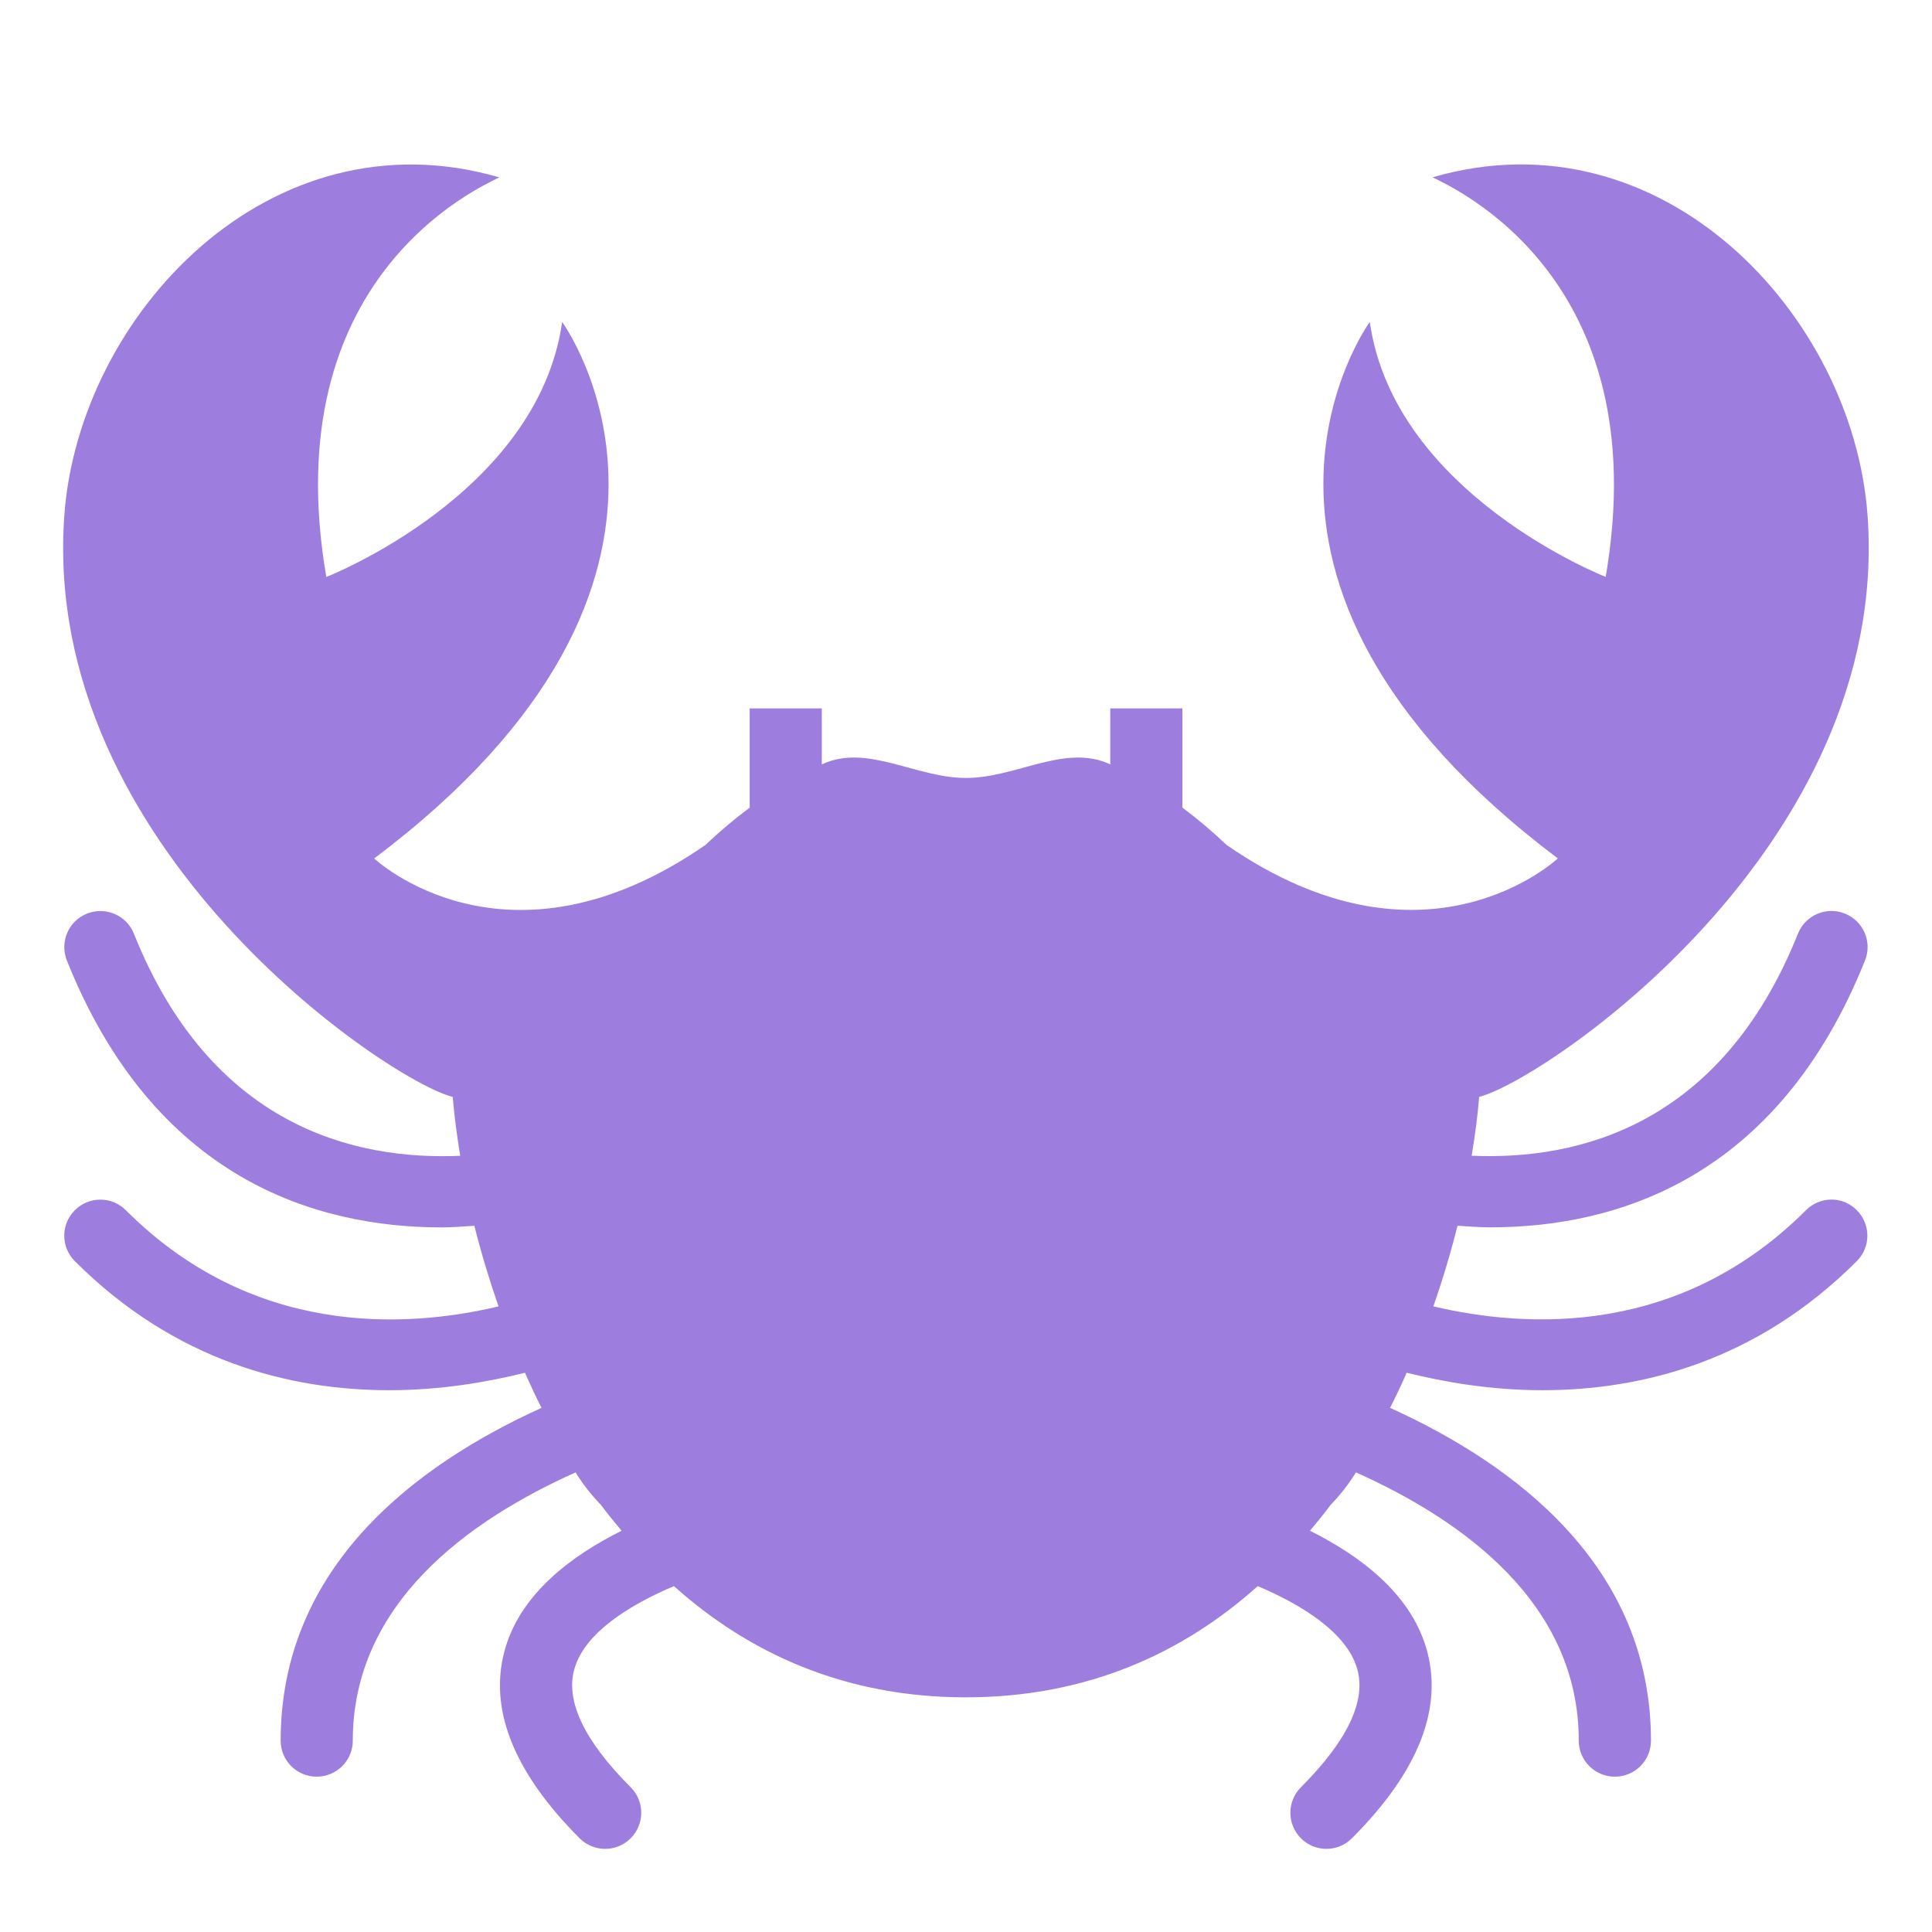 <svg fill="#9370DB" xmlns="http://www.w3.org/2000/svg" xmlns:xlink="http://www.w3.org/1999/xlink" version="1.1" x="0px" y="0px" viewBox="0 0 30 30" xml:space="preserve"><g transform="translate(-150 -200)"><path xmlns="http://www.w3.org/2000/svg" xmlns:xlink="http://www.w3.org/1999/xlink" style="opacity:0.9;" d="M178.044,218.791c-1.957,1.957-4.316,1.842-5.787,1.494   c0.148-0.424,0.273-0.844,0.375-1.252c0.166,0.01,0.329,0.025,0.507,0.025c1.954,0,4.464-0.75,5.821-4.145   c0.115-0.287-0.025-0.613-0.313-0.727c-0.285-0.115-0.613,0.023-0.728,0.311c-1.196,2.99-3.422,3.521-5.067,3.449   c0.053-0.32,0.094-0.629,0.116-0.914c0.999-0.25,6.406-3.881,6.031-9.033c-0.226-3.107-3.188-6.281-6.754-5.246   c0.316,0.162,3.486,1.551,2.688,6.205c0,0-3.283-1.281-3.663-3.959c0,0-2.895,3.959,2.92,8.33c0,0-2.048,1.932-5.144-0.209   c-0.22-0.209-0.448-0.402-0.686-0.58V211h-1.12v0.869c-0.702-0.328-1.454,0.211-2.24,0.211s-1.538-0.539-2.239-0.211V211h-1.12   v1.541c-0.239,0.178-0.468,0.371-0.688,0.58c-3.095,2.141-5.143,0.209-5.143,0.209c5.814-4.371,2.919-8.33,2.919-8.33   c-0.38,2.678-3.662,3.959-3.662,3.959c-0.8-4.654,2.37-6.043,2.686-6.205c-3.566-1.035-6.527,2.139-6.754,5.246   c-0.375,5.152,5.032,8.783,6.031,9.033c0.023,0.285,0.064,0.594,0.116,0.914c-1.645,0.072-3.871-0.459-5.067-3.449   c-0.114-0.287-0.442-0.426-0.728-0.311c-0.287,0.113-0.427,0.439-0.313,0.727c1.357,3.395,3.868,4.145,5.821,4.145   c0.178,0,0.341-0.016,0.507-0.025c0.102,0.408,0.228,0.828,0.375,1.252c-1.471,0.348-3.83,0.463-5.787-1.494   c-0.219-0.219-0.573-0.219-0.792,0c-0.219,0.219-0.219,0.572,0,0.791c1.559,1.559,3.349,2.004,4.881,2.004   c0.802,0,1.518-0.125,2.108-0.271c0.082,0.184,0.166,0.365,0.258,0.545c-1.938,0.879-4.051,2.455-4.051,5.168   c0,0.309,0.251,0.559,0.559,0.559c0.31,0,0.561-0.25,0.561-0.559c0-2.129,1.794-3.42,3.46-4.166   c0.111,0.182,0.244,0.35,0.394,0.506c0.102,0.137,0.211,0.27,0.32,0.4c-0.773,0.387-1.544,0.961-1.801,1.807   c-0.279,0.926,0.107,1.926,1.15,2.969c0.109,0.109,0.253,0.164,0.396,0.164c0.144,0,0.286-0.055,0.396-0.164   c0.219-0.219,0.219-0.574,0-0.793c-0.729-0.729-1.021-1.352-0.87-1.85c0.167-0.557,0.86-0.984,1.542-1.273   c1.157,1.037,2.646,1.727,4.532,1.727c1.886,0,3.375-0.689,4.533-1.727c0.682,0.289,1.374,0.717,1.541,1.273   c0.151,0.498-0.142,1.121-0.87,1.85c-0.219,0.219-0.219,0.574,0,0.793c0.109,0.109,0.253,0.164,0.395,0.164   c0.144,0,0.287-0.055,0.396-0.164c1.044-1.043,1.431-2.043,1.15-2.969c-0.257-0.846-1.028-1.42-1.801-1.807   c0.109-0.131,0.219-0.264,0.32-0.4c0.149-0.156,0.283-0.324,0.394-0.506c1.667,0.746,3.46,2.037,3.46,4.166   c0,0.309,0.251,0.559,0.561,0.559c0.31,0,0.56-0.25,0.56-0.559c0-2.713-2.113-4.289-4.051-5.168   c0.092-0.18,0.177-0.361,0.258-0.545c0.591,0.146,1.307,0.271,2.108,0.271c1.533,0,3.322-0.445,4.881-2.004   c0.219-0.219,0.219-0.572,0-0.791C178.617,218.572,178.263,218.572,178.044,218.791z"></path></g></svg>